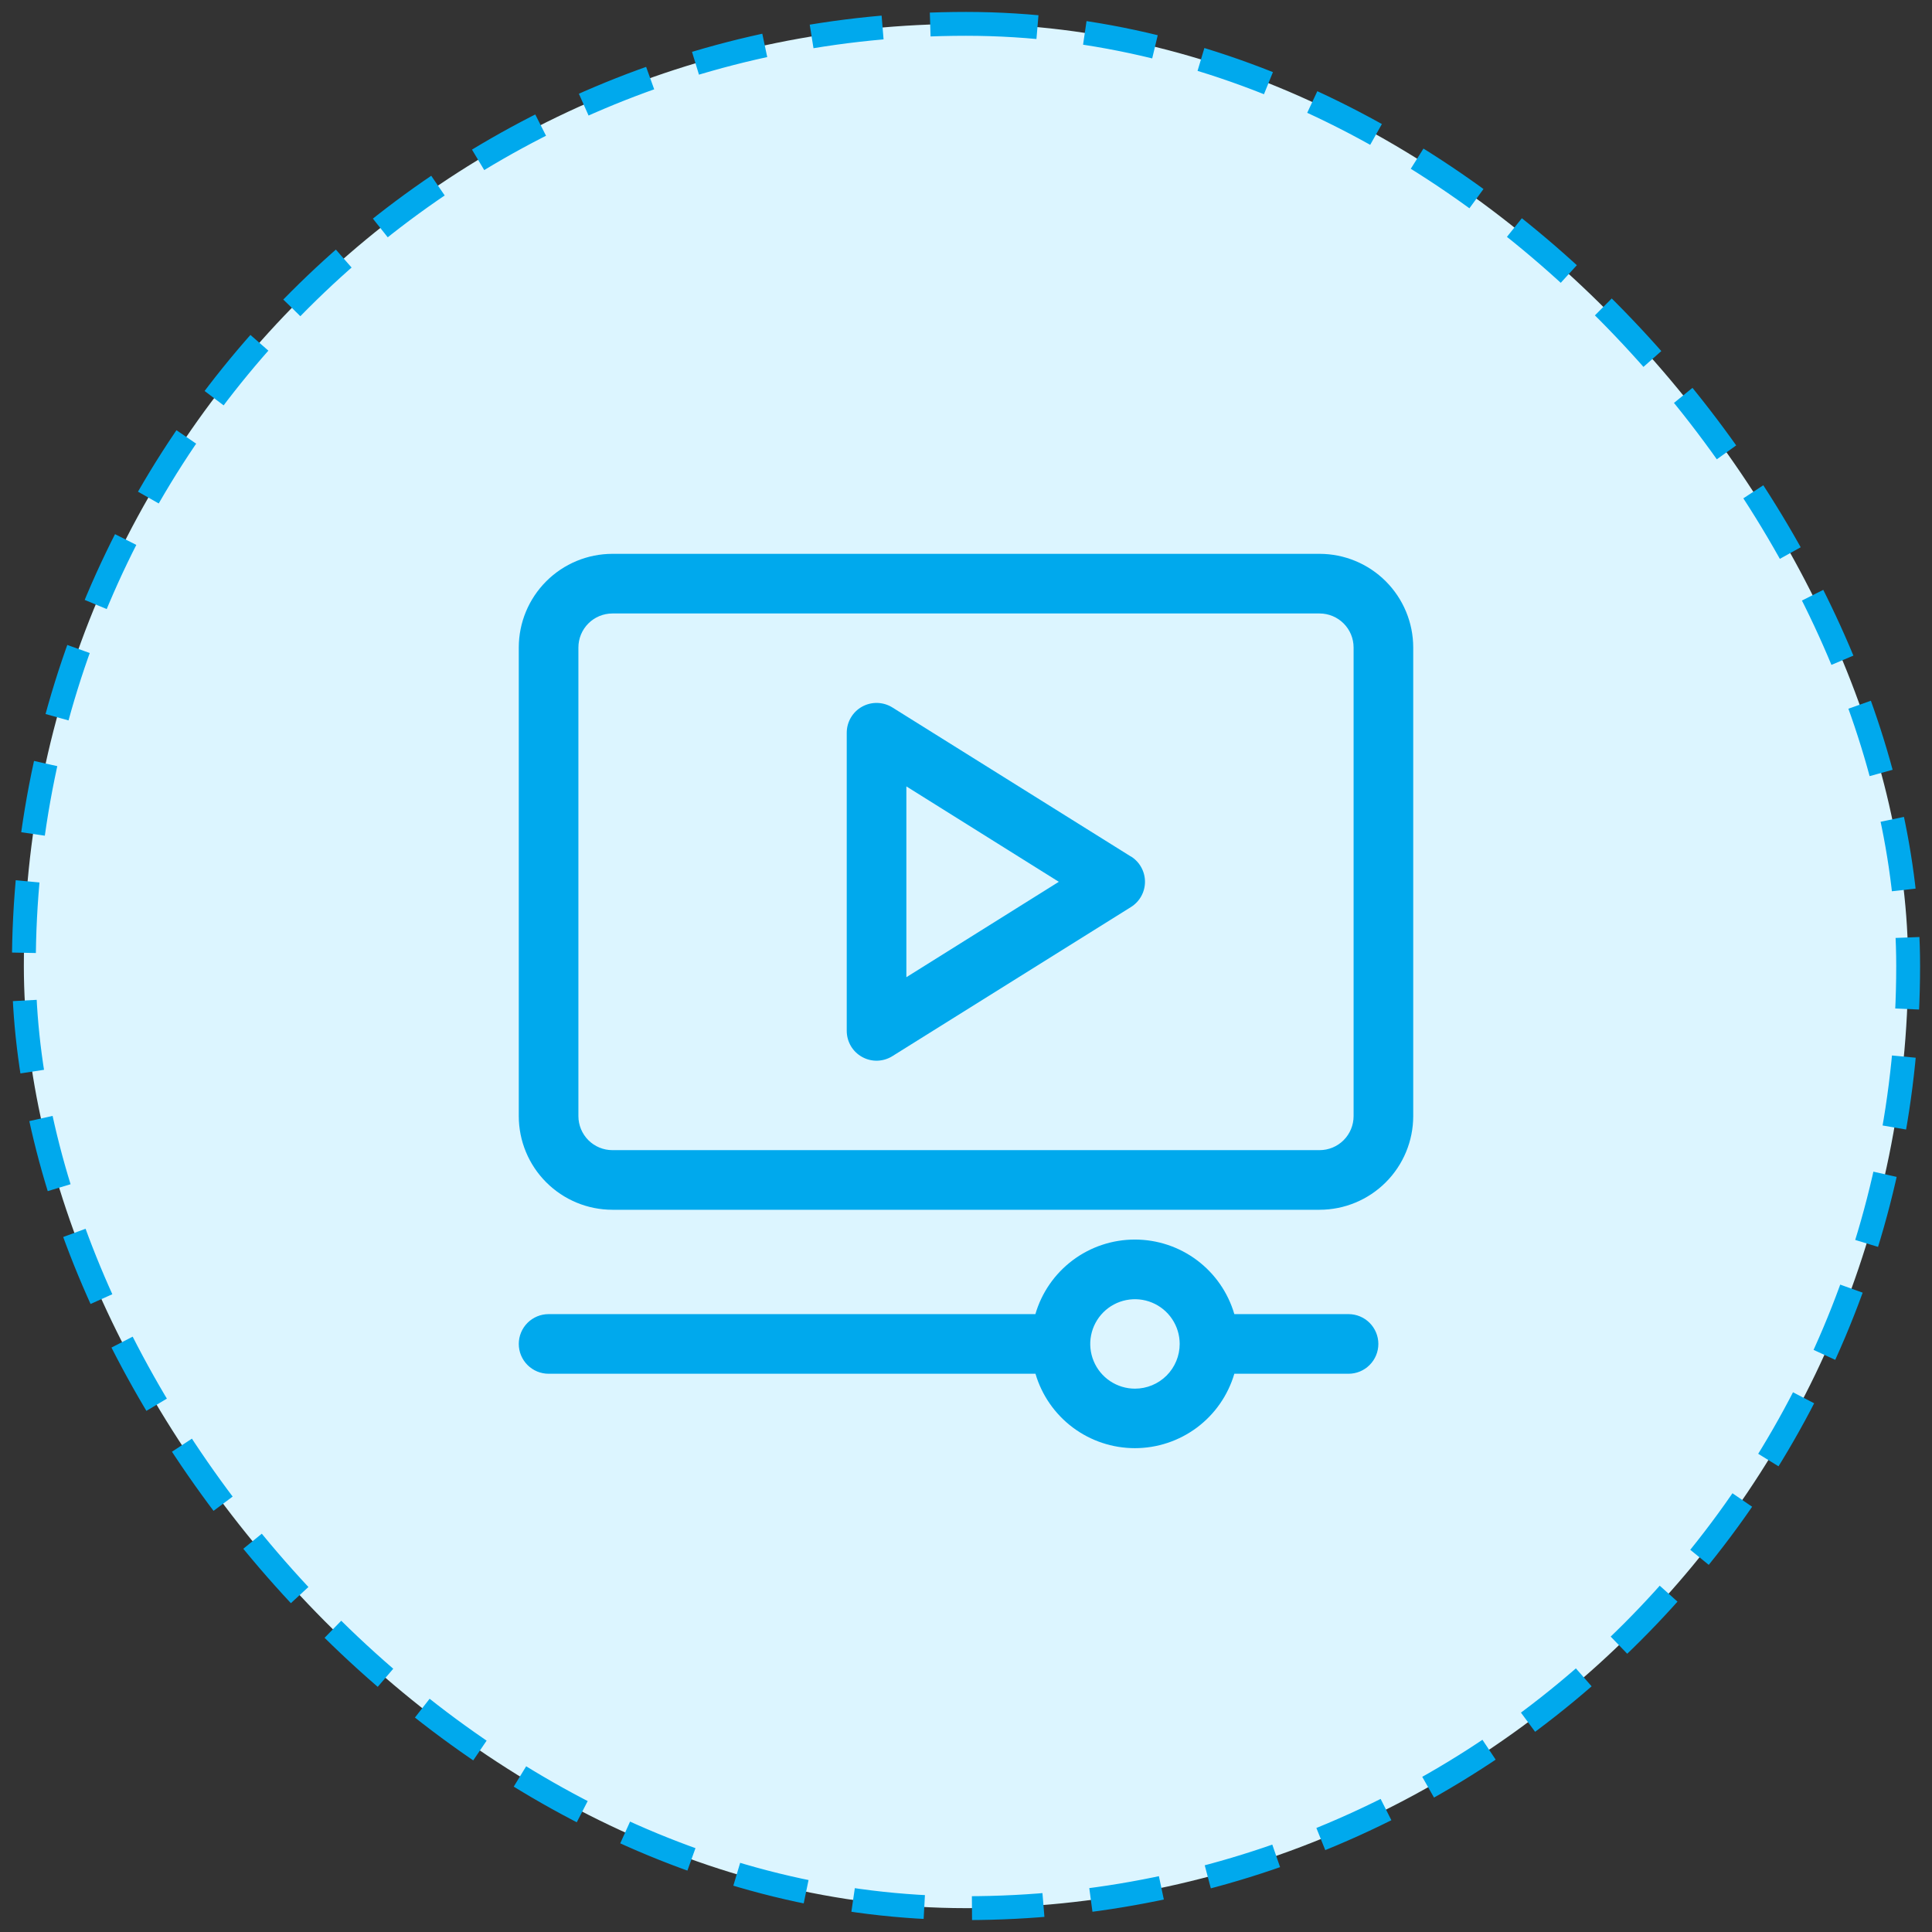 <svg width="81" height="81" viewBox="0 0 81 81" fill="none" xmlns="http://www.w3.org/2000/svg">
<rect x="0" y="0" width="81" height="81" fill="#333333" stroke="none"/>
<rect x="1" y="1" width="79" height="79" rx="39.5" fill="#DCF5FF"/>
<rect x="1" y="1" width="79" height="79" rx="39.5" stroke="#00A9ED" stroke-dasharray="3 2"/>
<path d="M56.541 55.095H51.75C51.486 54.193 50.938 53.401 50.186 52.837C49.434 52.273 48.519 51.969 47.579 51.969C46.64 51.969 45.725 52.273 44.973 52.837C44.221 53.401 43.672 54.193 43.409 55.095H23C22.669 55.095 22.351 55.227 22.116 55.461C21.882 55.696 21.75 56.014 21.75 56.345C21.75 56.677 21.882 56.995 22.116 57.229C22.351 57.464 22.669 57.595 23 57.595H43.413C43.677 58.496 44.226 59.286 44.978 59.849C45.729 60.411 46.643 60.715 47.581 60.715C48.52 60.715 49.433 60.411 50.185 59.849C50.936 59.286 51.485 58.496 51.75 57.595H56.538C56.869 57.595 57.187 57.464 57.421 57.229C57.656 56.995 57.788 56.677 57.788 56.345C57.788 56.014 57.656 55.696 57.421 55.461C57.187 55.227 56.869 55.095 56.538 55.095H56.541ZM47.584 58.22C47.213 58.22 46.85 58.11 46.542 57.904C46.234 57.698 45.993 57.405 45.852 57.063C45.71 56.72 45.672 56.343 45.745 55.98C45.817 55.616 45.996 55.282 46.258 55.019C46.52 54.757 46.854 54.578 47.218 54.506C47.582 54.434 47.959 54.471 48.301 54.613C48.644 54.755 48.937 54.995 49.143 55.304C49.349 55.612 49.459 55.974 49.459 56.345C49.459 56.842 49.261 57.319 48.91 57.671C48.558 58.023 48.081 58.22 47.584 58.22Z" fill="#00A9ED"/>
<path d="M55.325 23.22H25.675C24.634 23.221 23.637 23.635 22.901 24.371C22.165 25.107 21.751 26.105 21.75 27.145V46.795C21.751 47.836 22.165 48.834 22.901 49.569C23.637 50.305 24.634 50.719 25.675 50.72H55.325C56.366 50.719 57.363 50.305 58.099 49.569C58.835 48.834 59.249 47.836 59.25 46.795V27.145C59.249 26.105 58.835 25.107 58.099 24.371C57.363 23.635 56.366 23.221 55.325 23.22ZM56.75 46.795C56.75 47.173 56.599 47.535 56.332 47.803C56.065 48.07 55.703 48.22 55.325 48.22H25.675C25.297 48.22 24.935 48.07 24.668 47.803C24.401 47.535 24.25 47.173 24.25 46.795V27.145C24.25 26.767 24.401 26.405 24.668 26.138C24.935 25.871 25.297 25.721 25.675 25.72H55.325C55.703 25.721 56.065 25.871 56.332 26.138C56.599 26.405 56.75 26.767 56.75 27.145V46.795Z" fill="#00A9ED"/>
<path d="M47.413 35.91L37.413 29.66C37.223 29.542 37.006 29.477 36.783 29.471C36.56 29.465 36.339 29.519 36.144 29.627C35.949 29.735 35.786 29.893 35.673 30.086C35.56 30.278 35.5 30.497 35.5 30.72V43.22C35.5 43.443 35.56 43.662 35.673 43.855C35.786 44.047 35.949 44.205 36.144 44.313C36.339 44.422 36.56 44.476 36.783 44.47C37.006 44.464 37.223 44.398 37.413 44.28L47.413 38.03C47.593 37.918 47.743 37.762 47.846 37.576C47.95 37.39 48.004 37.181 48.004 36.968C48.004 36.755 47.95 36.546 47.846 36.36C47.743 36.174 47.593 36.017 47.413 35.905V35.91ZM38 40.97V32.97L44.391 36.97L38 40.97Z" fill="#00A9ED"/>
</svg>
